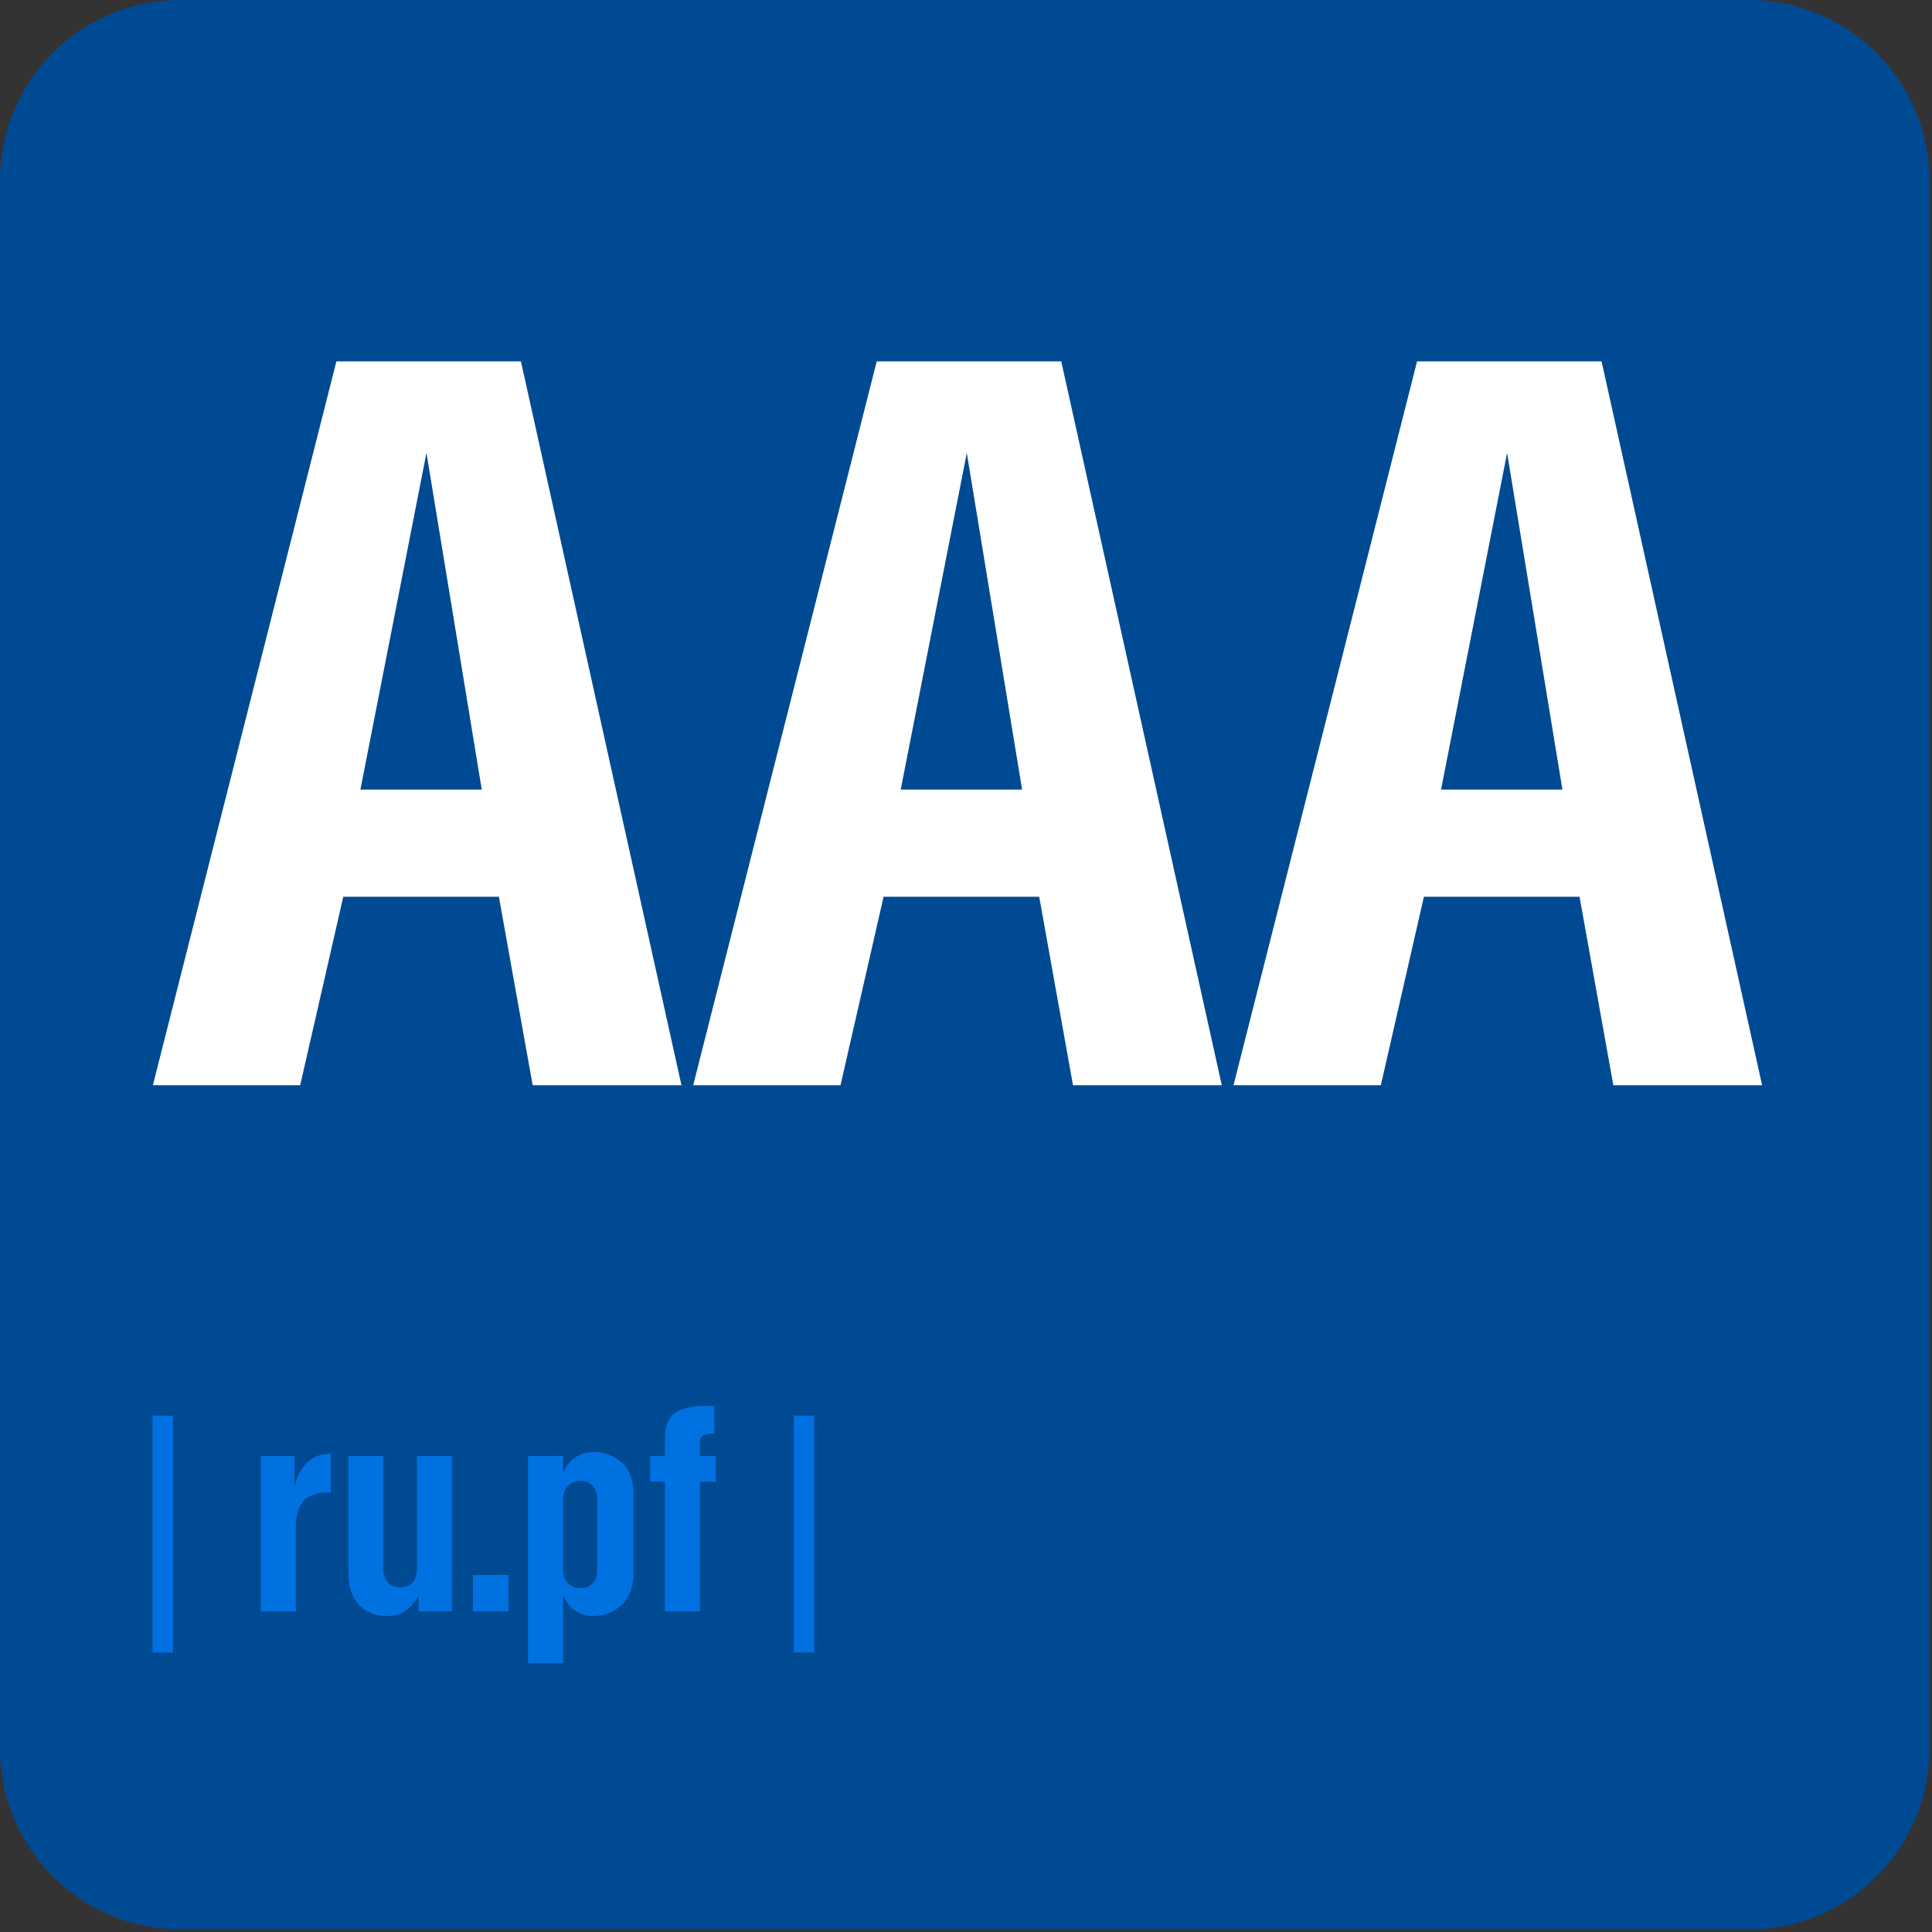 <svg width="235" height="235" viewBox="0 0 235 235" fill="none" xmlns="http://www.w3.org/2000/svg">
<rect x="0" y="0" width="235" height="235" fill="#333333" stroke="none"/>
<g clip-path="url(#clip0_529_2)">
<path d="M212.73 234.67H21.94C9.83 234.67 0 224.85 0 212.73V21.94C0 9.82 9.82 0 21.94 0H212.74C224.85 0 234.68 9.82 234.68 21.94V212.74C234.68 224.85 224.86 234.68 212.74 234.68" fill="#004A93"/>
<path d="M18.555 201V172.191H21.035V201H18.555Z" fill="#0071E1"/>
<path d="M96.555 201V172.191H99.035V201H96.555Z" fill="#0071E1"/>
<path d="M31.723 196V177.111H35.812V180.71H35.846C36.544 178.119 38.008 176.824 40.238 176.824V181.538C39.81 181.538 39.45 181.549 39.157 181.572C38.864 181.594 38.498 181.684 38.059 181.842C37.62 181.988 37.265 182.197 36.995 182.467C36.724 182.737 36.488 183.149 36.285 183.7C36.082 184.241 35.981 184.894 35.981 185.66V196H31.723ZM42.367 191.151V177.111H46.625V190.746C46.625 191.489 46.799 192.063 47.148 192.469C47.509 192.863 48.016 193.06 48.669 193.06C50.032 193.06 50.713 192.3 50.713 190.779V177.111H54.971V196H50.916V194.057C50.465 194.891 49.936 195.516 49.328 195.932C48.72 196.349 47.971 196.558 47.081 196.558C45.684 196.558 44.547 196.107 43.668 195.206C42.801 194.305 42.367 192.953 42.367 191.151ZM57.522 196V191.574H61.847V196H57.522ZM64.229 202.302V177.111H68.487V179.223C68.802 178.39 69.292 177.748 69.957 177.297C70.621 176.847 71.342 176.621 72.119 176.621C73.55 176.621 74.732 177.061 75.667 177.939C76.602 178.807 77.069 180.13 77.069 181.91V191.219C77.069 192.942 76.591 194.265 75.633 195.189C74.687 196.101 73.516 196.558 72.119 196.558C71.308 196.558 70.587 196.344 69.957 195.916C69.337 195.476 68.847 194.834 68.487 193.989V202.302H64.229ZM68.487 190.915C68.487 191.647 68.695 192.21 69.112 192.604C69.529 192.998 70.024 193.195 70.599 193.195C71.184 193.195 71.669 193.004 72.052 192.621C72.446 192.238 72.643 191.692 72.643 190.982V182.332C72.643 181.622 72.446 181.076 72.052 180.693C71.669 180.31 71.184 180.119 70.599 180.119C70.024 180.119 69.529 180.316 69.112 180.71C68.695 181.104 68.487 181.667 68.487 182.4V190.915ZM79.08 180.22V177.111H80.871V175.202C80.871 174.729 80.899 174.318 80.955 173.969C81.012 173.609 81.13 173.231 81.31 172.837C81.502 172.443 81.761 172.122 82.087 171.874C82.425 171.626 82.887 171.423 83.473 171.266C84.07 171.097 84.774 171.012 85.585 171.012H86.885V174.374C86.187 174.374 85.72 174.453 85.483 174.611C85.247 174.769 85.128 175.095 85.128 175.591V177.111H87.071V180.22H85.128V196H80.871V180.22H79.08Z" fill="#0071E1"/>
<path d="M18.595 132L40.919 43.953H63.363L82.889 132H64.792L60.684 109.08H41.753L36.514 132H18.595ZM43.837 96.043H58.6L51.873 55.086L43.837 96.043ZM84.318 132L106.642 43.953H129.085L148.612 132H130.514L126.406 109.08H107.475L102.237 132H84.318ZM109.559 96.043H124.323L117.596 55.086L109.559 96.043ZM150.04 132L172.365 43.953H194.808L214.334 132H196.237L192.129 109.08H173.198L167.959 132H150.04ZM175.282 96.043H190.045L183.318 55.086L175.282 96.043Z" fill="white"/>
</g>
<defs>
<clipPath id="clip0_529_2">
<rect width="234.67" height="234.67" fill="white"/>
</clipPath>
</defs>
</svg>
